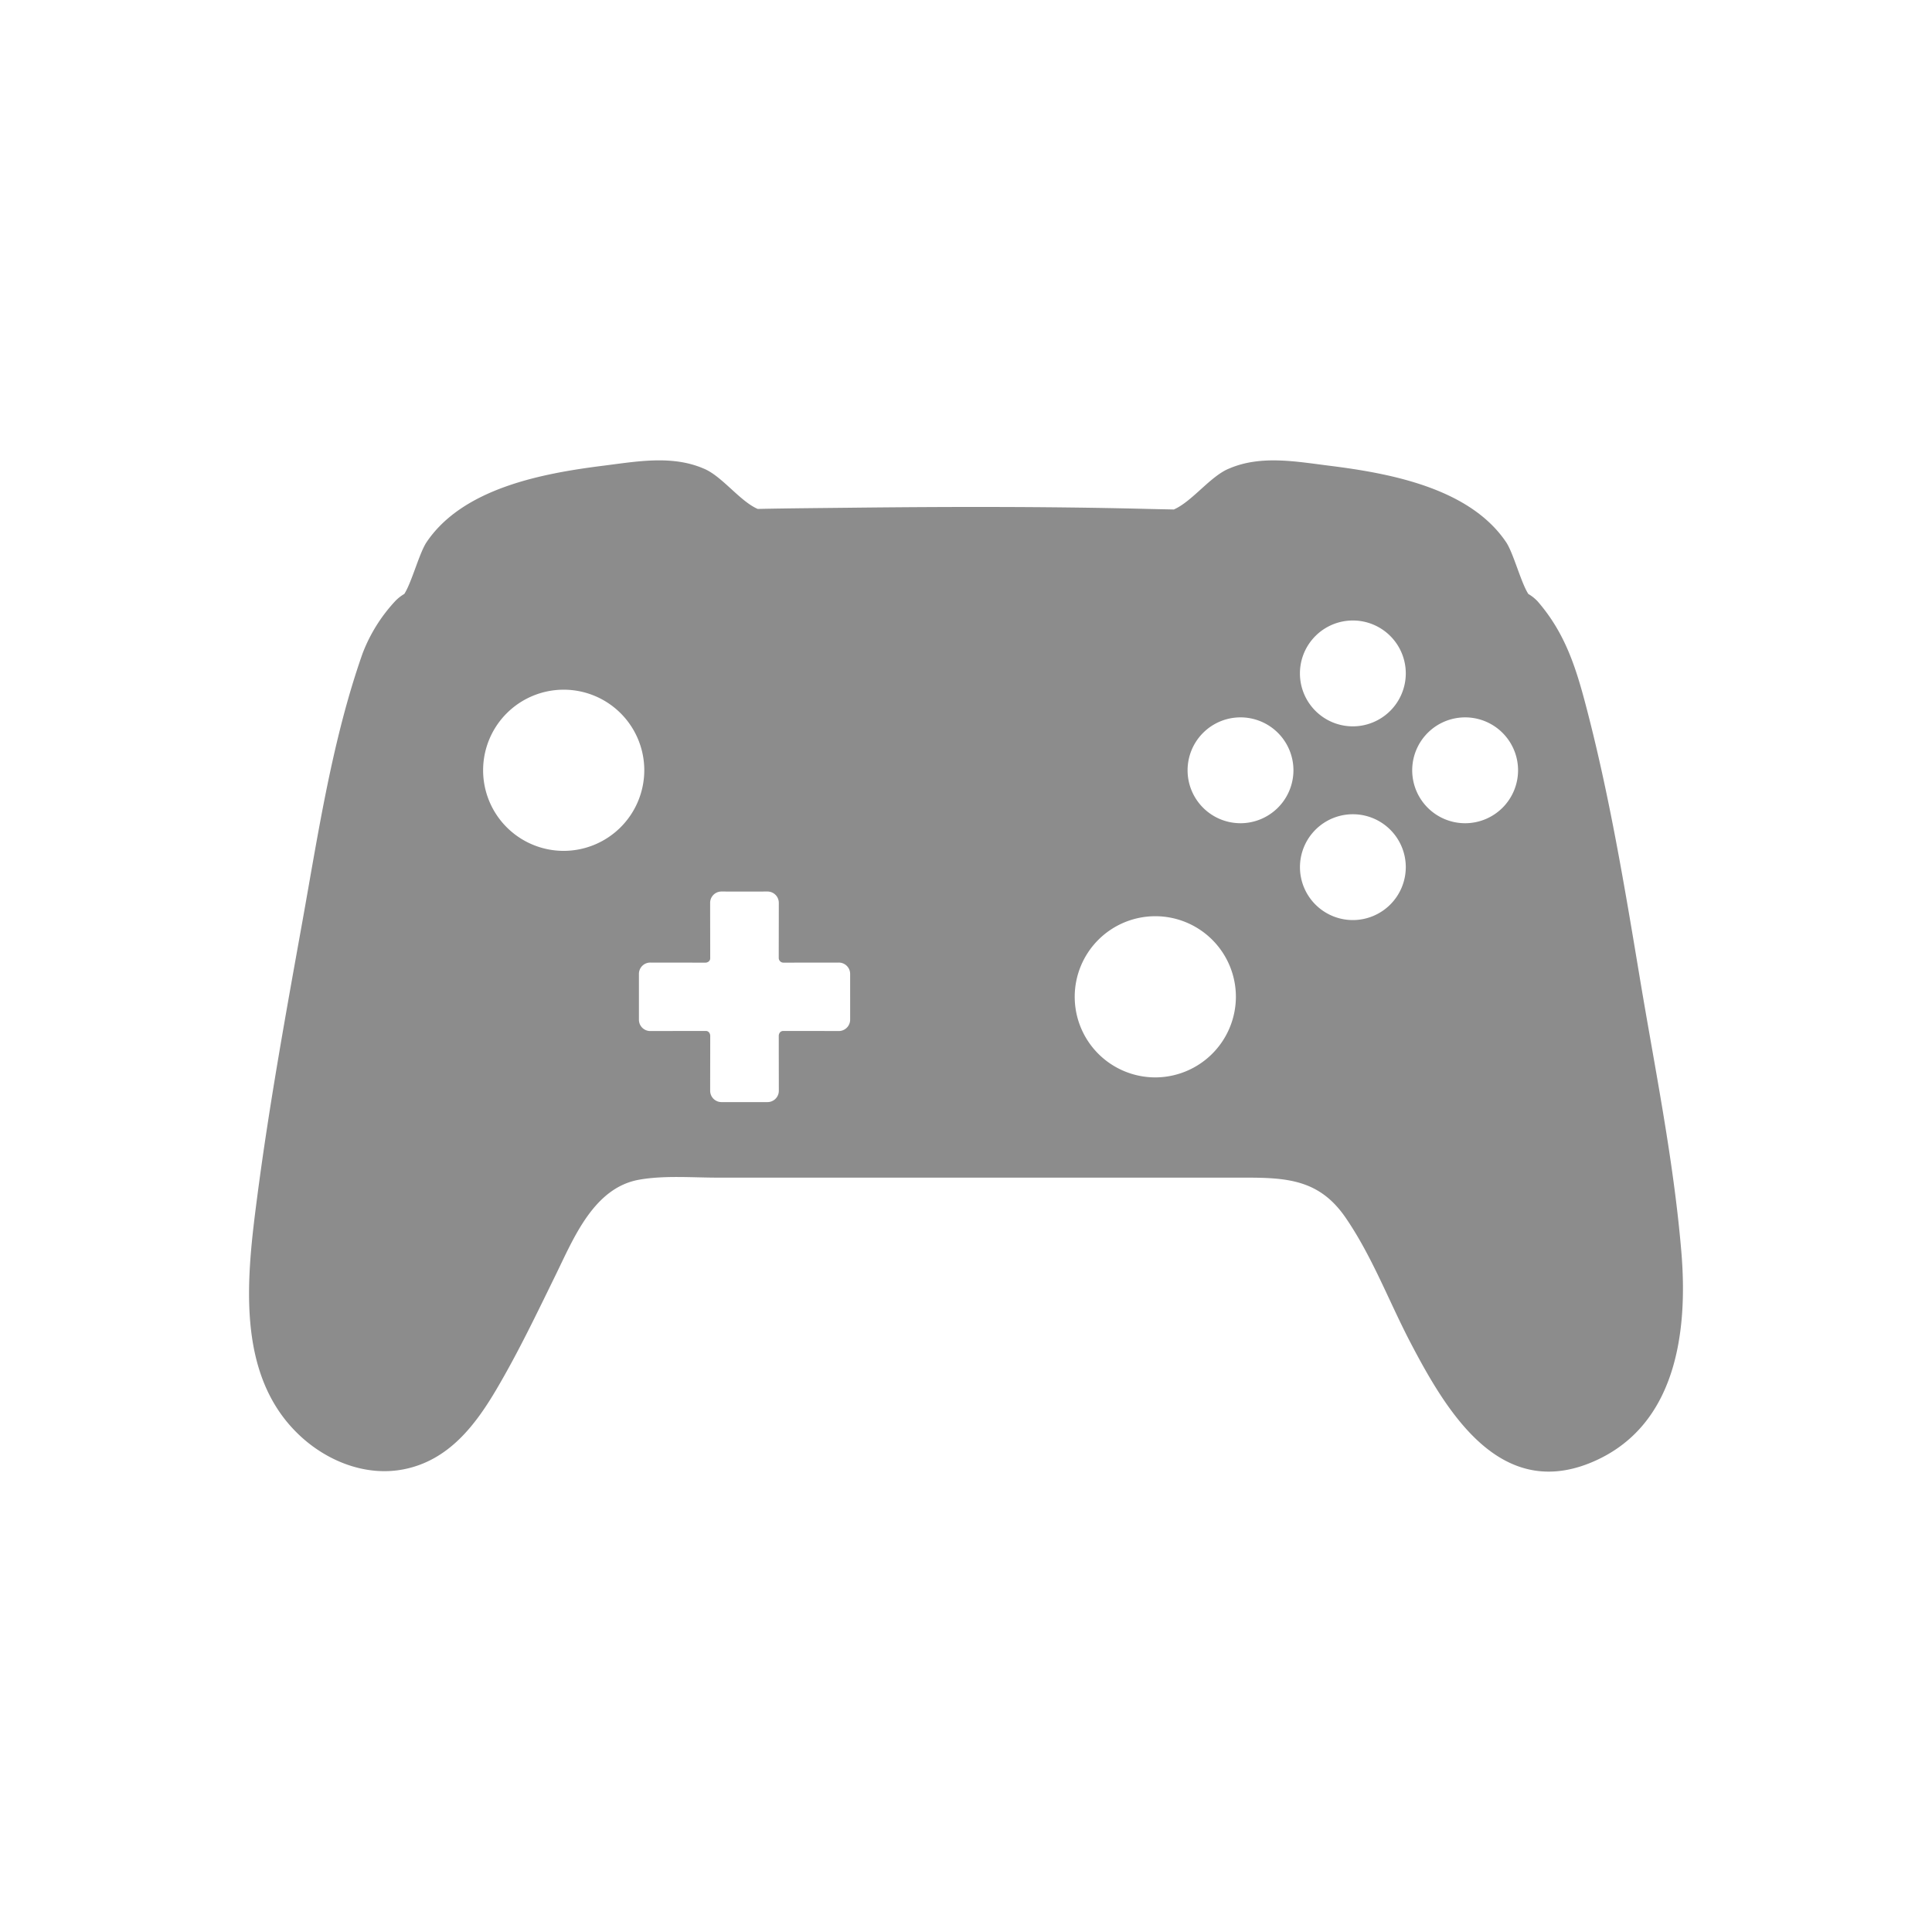 <svg xmlns="http://www.w3.org/2000/svg" width="256" height="256" viewBox="0 0 256 256">
  <defs>
    <style>
      .a {
        fill: #8c8c8c;
      }

      .b {
        fill: none;
      }
    </style>
  </defs>
  <title>power-tb-icon</title>
  <path class="a" d="M222.784,165.828c-1.031-12.231-3.528-24.361-5.536-36.46-1.99-11.965-4.007-24.081-7.093-35.812-1.372-5.236-2.81-9.72-6.4-13.86a5.348,5.348,0,0,0-1.243-.991c-0.967-1.505-1.935-5.269-2.893-6.788-4.827-7.261-15.5-9.206-23.426-10.2-4.413-.55-9.1-1.441-13.3.358-2.478.978-4.91,4.365-7.351,5.434-1.52-.032-3.031-0.06-4.523-0.1-12.759-.3-25.535-0.275-38.293-0.133-4.072.046-8.19,0.074-12.326,0.161-2.4-1.046-4.781-4.411-7.2-5.365-4.209-1.8-8.9-.908-13.3-0.358-7.931,1-18.6,2.942-23.426,10.2C55.516,73.43,54.539,77.2,53.572,78.7a5.473,5.473,0,0,0-1.243.991,21.357,21.357,0,0,0-4.283,6.885c-4,11.363-5.84,23.609-7.959,35.426-2.165,12.043-4.376,24.187-5.97,36.322-1.372,10.515-3.04,23.7,5.518,31.81,3.676,3.488,8.889,5.576,13.965,4.535,5.849-1.2,9.359-5.774,12.215-10.63,2.9-4.929,5.361-10.092,7.876-15.228,2.358-4.828,5.03-11.433,10.99-12.493,3.325-.592,7.01-0.275,10.418-0.275h69.982c5.592,0,9.783.335,13.182,5.251,3.556,5.154,5.8,11.212,8.7,16.738,4.808,9.175,11.865,20.942,24.144,15.646C222.167,188.9,223.678,176.388,222.784,165.828ZM74.649,112.744a10.678,10.678,0,1,1,10.722-10.671A10.694,10.694,0,0,1,74.649,112.744Zm38,19.336v3.038a1.507,1.507,0,0,1-1.511,1.5q-3.662-.013-7.323-0.009a0.561,0.561,0,0,0-.525.275,0.745,0.745,0,0,0-.1.349c0,2.428.009,4.865,0.009,7.3a1.5,1.5,0,0,1-1.5,1.5H95.6a1.5,1.5,0,0,1-1.5-1.5c0-2.432.009-4.869,0.009-7.3a0.751,0.751,0,0,0-.1-0.349,0.538,0.538,0,0,0-.516-0.275q-3.675,0-7.332.009a1.5,1.5,0,0,1-1.5-1.5v-6.081a1.5,1.5,0,0,1,1.5-1.491q3.661,0.006,7.332.009a0.693,0.693,0,0,0,.313-0.087,0.548,0.548,0,0,0,.3-0.537c0-2.437-.009-4.865-0.009-7.3a1.5,1.5,0,0,1,1.5-1.5q3.053,0.007,6.1,0a1.5,1.5,0,0,1,1.5,1.5c0,2.437-.009,4.865-0.009,7.3a0.62,0.62,0,0,0,.626.624q3.662-.007,7.323-0.009a1.5,1.5,0,0,1,1.511,1.491v3.043Zm40.4,10.68a10.678,10.678,0,1,1,10.713-10.68A10.7,10.7,0,0,1,153.05,142.76Zm11.3-33.679a7.013,7.013,0,1,1,7.038-7.012A7.025,7.025,0,0,1,164.353,109.082Zm14.887,12.833a7.011,7.011,0,1,1,7.038-7.008A7.024,7.024,0,0,1,179.24,121.914Zm0-25.669a7.013,7.013,0,1,1,7.038-7.013A7.025,7.025,0,0,1,179.24,96.245Zm14.877,12.837a7.013,7.013,0,1,1,7.038-7.012A7.017,7.017,0,0,1,194.117,109.082Z"/>
  <rect class="b" width="256" height="256"/>
</svg>
